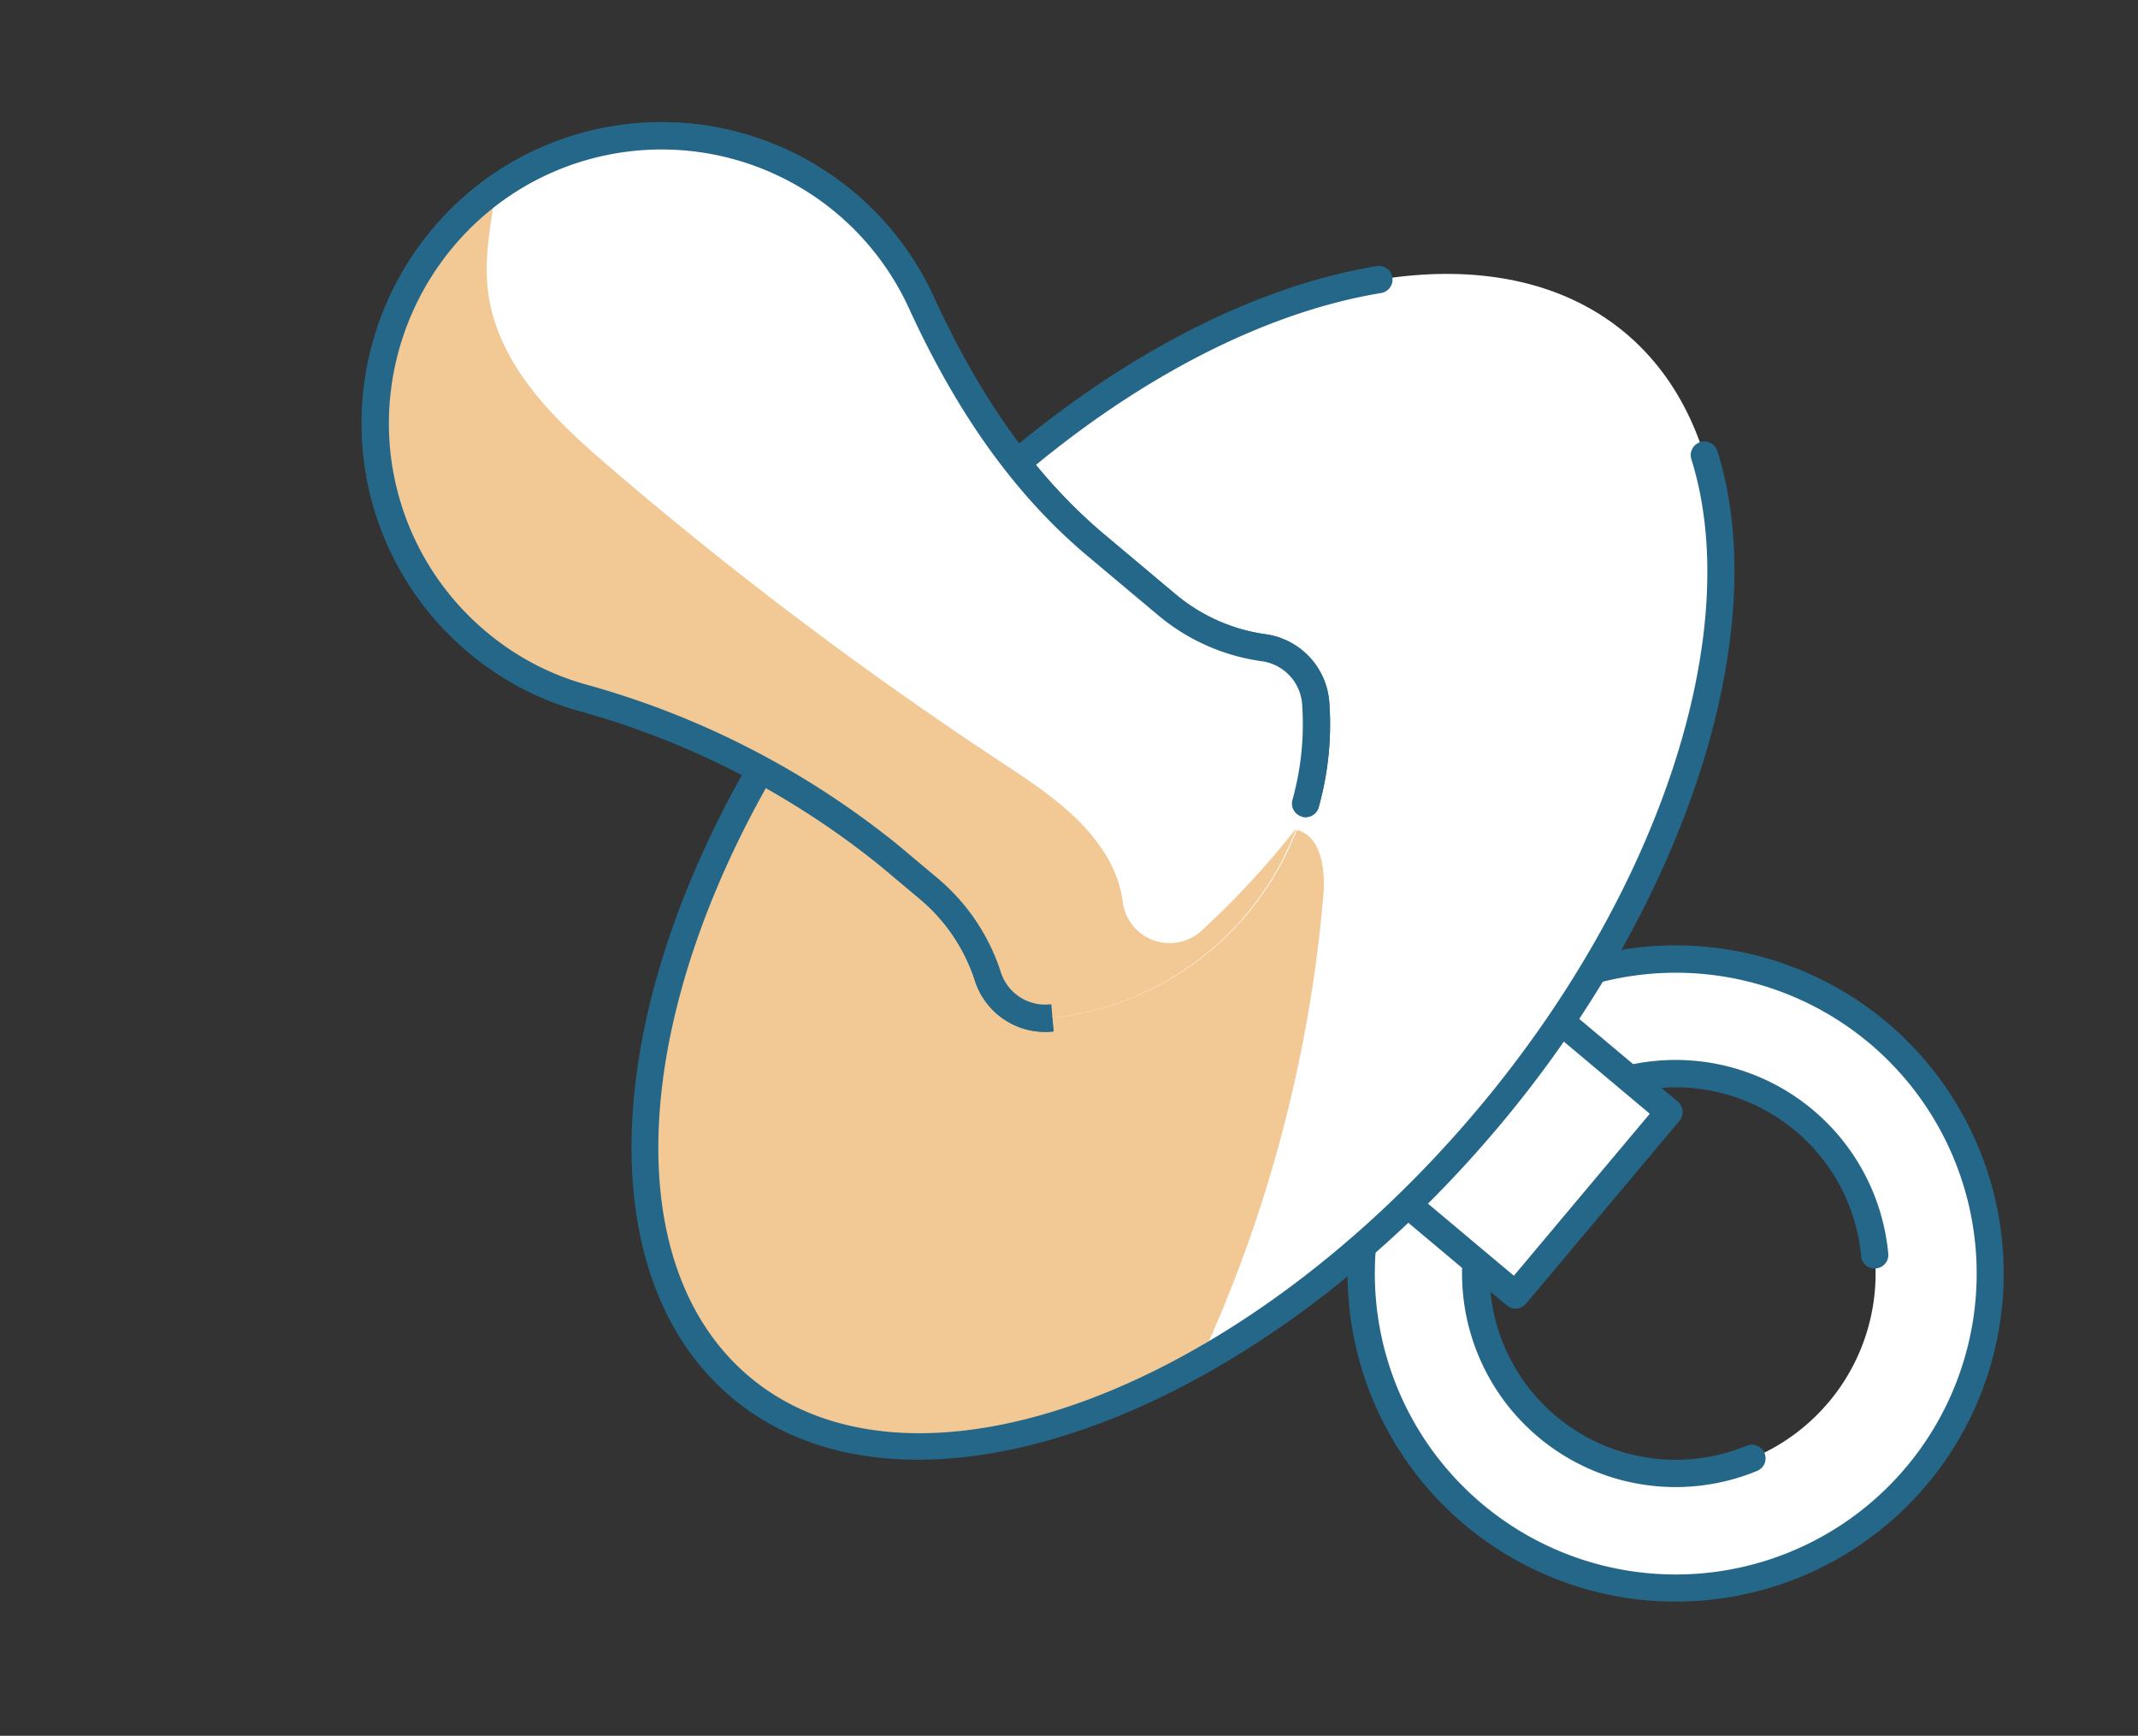 <svg xmlns="http://www.w3.org/2000/svg" width="122.201" height="99.214" viewBox="0 0 122.201 99.214"><rect x="0" y="0" width="122.201" height="99.214" fill="#333333" stroke="none"/><defs><style>.a{fill:#a4f4fc;}.b,.d{fill:#fff;}.c{fill:#246789;}.d{stroke:#246789;stroke-linecap:round;stroke-linejoin:round;stroke-width:0.75px;}.e{fill:#f2c894;}</style></defs><g transform="translate(-518.396 -4.057) rotate(-50)"><path class="a" d="M296.435,468.384a14.083,14.083,0,0,0,.516,1.959c.039.114.091.225.133.339a15.778,15.778,0,0,0,.722,1.624c.083.166.164.335.256.5a17.662,17.662,0,0,0,1.079,1.711c.135.191.283.376.428.566.316.414.655.819,1.013,1.221.171.191.331.385.509.572.457.478.954.944,1.468,1.4.27.239.551.474.834.707.347.285.707.559,1.075.834q.758.565,1.574,1.1c.333.218.665.437,1.013.647.416.254.84.5,1.277.745.3.164.605.32.909.48q1.167.608,2.412,1.162c.291.131.584.258.884.385.53.222,1.067.443,1.618.649a79.747,79.747,0,0,0,24.9-11.676c1.262-.865,2.664-2.358,1.911-3.691a49.038,49.038,0,0,1-7.948-.4,2.7,2.7,0,0,1-1.6-4.427,6.916,6.916,0,0,0,1.356-2.163c1.038-2.68.667-5.669.339-8.524-.422-3.656-.726-7.326-.965-11a65.333,65.333,0,0,0-8.193.907h0c-.354.064-.692.146-1.042.214-.765.15-1.528.306-2.271.482-.46.108-.907.231-1.356.349-.62.162-1.235.333-1.836.514-.451.135-.9.277-1.337.42-.593.2-1.173.4-1.745.616-.405.152-.815.3-1.21.458-.678.272-1.333.563-1.982.859-.256.116-.524.225-.774.345q-1.288.621-2.477,1.306c-.3.171-.576.351-.863.526-.514.312-1.019.63-1.5.959-.3.2-.586.412-.873.622q-.671.493-1.3,1.009c-.258.21-.516.422-.759.638-.447.393-.863.8-1.268,1.21-.173.175-.36.347-.526.526a20.861,20.861,0,0,0-1.5,1.811c-.108.146-.193.3-.3.447-.337.487-.655.979-.934,1.483-.129.227-.237.46-.351.69-.22.443-.42.888-.595,1.341-.1.245-.185.493-.266.74a13.938,13.938,0,0,0-.378,1.439c-.048.222-.106.443-.143.67a12.205,12.205,0,0,0-.006,4.223C296.381,468.068,296.406,468.226,296.435,468.384Z" transform="translate(0.405 17.296)"/><path class="b" d="M324.422,463.065A17.976,17.976,0,1,0,342.4,481.04,17.975,17.975,0,0,0,324.422,463.065Zm0,29.4a11.426,11.426,0,1,1,11.425-11.427A11.426,11.426,0,0,1,324.422,492.467Z" transform="translate(11.491 38.841)"/><g transform="translate(317.158 501.126)"><path class="c" d="M324.826,500.2a18.755,18.755,0,1,1,18.757-18.755A18.774,18.774,0,0,1,324.826,500.2Zm0-35.95a17.2,17.2,0,1,0,17.2,17.2A17.213,17.213,0,0,0,324.826,464.25Zm-5.294,28.1a.789.789,0,0,1-.362-.089,12.207,12.207,0,1,1,14.286-2.188.781.781,0,0,1-1.1-1.1,10.643,10.643,0,1,0-12.458,1.911.78.78,0,0,1-.362,1.47Z" transform="translate(-306.071 -462.69)"/></g><rect class="d" width="13.647" height="13.646" transform="translate(329.089 500.01)"/><g transform="translate(328.311 499.23)"><path class="c" d="M325.859,476.985H312.214a.78.78,0,0,1-.78-.78V462.558a.78.78,0,0,1,.78-.78h13.646a.78.78,0,0,1,.78.78v13.648A.78.78,0,0,1,325.859,476.985Zm-12.866-1.56H325.08V463.338H312.994Z" transform="translate(-311.434 -461.778)"/></g><ellipse class="b" cx="39.332" cy="22.826" rx="39.332" ry="22.826" transform="translate(296.581 460.304)"/><path class="b" d="M313,469.747v2.886a10.894,10.894,0,0,1-1.7,5.858,3.46,3.46,0,0,0,.6,4.325l.015.014a16.9,16.9,0,0,0,23.367-.014h0a3.456,3.456,0,0,0,.6-4.321,10.91,10.91,0,0,1-1.7-5.862v-5.265a38.855,38.855,0,0,1,4.232-16.634,16.33,16.33,0,0,0-11-22.845,16.4,16.4,0,0,0-20.2,15.945,15.977,15.977,0,0,0,1.358,6.465A48.351,48.351,0,0,1,313,469.747Z" transform="translate(12.32 0.401)"/><path class="e" d="M340.961,486.512a49.034,49.034,0,0,1-7.948-.4,2.7,2.7,0,0,1-1.6-4.427,6.915,6.915,0,0,0,1.356-2.163c1.038-2.68.667-5.669.339-8.524a221.859,221.859,0,0,1-1.449-27.609c.033-3.546.2-7.262,1.986-10.325,1.522-2.61,3.776-3.67,5.983-5.086-.1-.025-.193-.067-.293-.089a16.4,16.4,0,0,0-20.2,15.945,15.977,15.977,0,0,0,1.358,6.465,54.392,54.392,0,0,1,3.462,10.607c-16.081,2.868-27.774,11.549-27.774,21.82,0,8.035,7.168,15.085,17.979,19.152a79.746,79.746,0,0,0,24.9-11.676C340.312,489.338,341.714,487.844,340.961,486.512Z" transform="translate(0.405 0.401)"/><g transform="translate(295.8 459.524)"><path class="c" d="M335.913,489.895c-22.12,0-40.113-10.591-40.113-23.606,0-10.913,12.541-20.342,30.5-22.924a67.711,67.711,0,0,1,9.616-.68c13.269,0,25.65,3.831,33.122,10.252a.779.779,0,0,1-1.015,1.183c-7.2-6.184-19.2-9.876-32.107-9.876a66.081,66.081,0,0,0-9.393.663c-17.168,2.47-29.161,11.263-29.161,21.381,0,12.157,17.3,22.047,38.554,22.047,16.114,0,30.672-5.837,36.227-14.525a.781.781,0,1,1,1.316.842C367.623,483.768,352.537,489.895,335.913,489.895Z" transform="translate(-295.8 -442.684)"/></g><g transform="translate(318.753 427.084)"><path class="c" d="M330.981,487.187a.779.779,0,0,1-.322-1.489,16.088,16.088,0,0,0,4.492-3.042,2.678,2.678,0,0,0,.48-3.344,11.714,11.714,0,0,1-1.824-6.278v-5.265c0-5.328,1.41-10.878,4.307-16.969a15.549,15.549,0,0,0-10.464-21.749,15.744,15.744,0,0,0-13.384,2.992,15.524,15.524,0,0,0-5.868,12.192,15.2,15.2,0,0,0,1.291,6.153,49.076,49.076,0,0,1,4.5,19.759v2.886a11.69,11.69,0,0,1-1.822,6.276,2.675,2.675,0,0,0,.482,3.342l-1.11,1.094a4.217,4.217,0,0,1-.688-5.269,10.154,10.154,0,0,0,1.578-5.442v-2.886a47.58,47.58,0,0,0-4.365-19.131,16.75,16.75,0,0,1-1.424-6.781,17.081,17.081,0,0,1,6.455-13.411,17.3,17.3,0,0,1,14.7-3.3,17.113,17.113,0,0,1,11.529,23.941c-2.8,5.877-4.157,11.208-4.157,16.3v5.265a10.18,10.18,0,0,0,1.58,5.446,4.241,4.241,0,0,1-.715,5.3,17.6,17.6,0,0,1-4.926,3.338A.785.785,0,0,1,330.981,487.187Z" transform="translate(-306.838 -427.084)"/></g><path class="b" d="M313,469.747v2.886a10.894,10.894,0,0,1-1.7,5.858,3.46,3.46,0,0,0,.6,4.325l.015.014a16.9,16.9,0,0,0,23.367-.014h0a3.456,3.456,0,0,0,.6-4.321,10.91,10.91,0,0,1-1.7-5.862v-5.265a38.855,38.855,0,0,1,4.232-16.634,16.33,16.33,0,0,0-11-22.845,16.4,16.4,0,0,0-20.2,15.945,15.977,15.977,0,0,0,1.358,6.465A48.351,48.351,0,0,1,313,469.747Z" transform="translate(12.32 0.401)"/><path class="e" d="M309.613,452.828c.044.112.083.225.125.337q.437,1.148.823,2.31l.056.177c.277.842.528,1.691.761,2.543l0,.012q.365,1.341.651,2.7h0a42.668,42.668,0,0,1,.969,8.84v2.886a10.894,10.894,0,0,1-1.7,5.858,3.46,3.46,0,0,0,.6,4.325l.015.014a16.857,16.857,0,0,0,17.141,3.718.273.273,0,0,0-.015-.037,49.034,49.034,0,0,1-7.948-.4,2.7,2.7,0,0,1-1.6-4.427,6.914,6.914,0,0,0,1.356-2.163c1.038-2.68.667-5.669.339-8.524a221.865,221.865,0,0,1-1.449-27.609c.033-3.546.2-7.262,1.986-10.325,1.522-2.61,3.776-3.67,5.983-5.086-.1-.025-.193-.067-.293-.089a16.4,16.4,0,0,0-20.2,15.945,15.977,15.977,0,0,0,1.358,6.465C308.939,451.135,309.284,451.977,309.613,452.828Z" transform="translate(12.32 0.401)"/><g transform="translate(318.753 427.084)"><path class="c" d="M330.981,487.187a.779.779,0,0,1-.322-1.489,16.088,16.088,0,0,0,4.492-3.042,2.678,2.678,0,0,0,.48-3.344,11.714,11.714,0,0,1-1.824-6.278v-5.265c0-5.328,1.41-10.878,4.307-16.969a15.549,15.549,0,0,0-10.464-21.749,15.744,15.744,0,0,0-13.384,2.992,15.524,15.524,0,0,0-5.868,12.192,15.2,15.2,0,0,0,1.291,6.153,49.076,49.076,0,0,1,4.5,19.759v2.886a11.69,11.69,0,0,1-1.822,6.276,2.675,2.675,0,0,0,.482,3.342l-1.11,1.094a4.217,4.217,0,0,1-.688-5.269,10.154,10.154,0,0,0,1.578-5.442v-2.886a47.58,47.58,0,0,0-4.365-19.131,16.75,16.75,0,0,1-1.424-6.781,17.081,17.081,0,0,1,6.455-13.411,17.3,17.3,0,0,1,14.7-3.3,17.113,17.113,0,0,1,11.529,23.941c-2.8,5.877-4.157,11.208-4.157,16.3v5.265a10.18,10.18,0,0,0,1.58,5.446,4.241,4.241,0,0,1-.715,5.3,17.6,17.6,0,0,1-4.926,3.338A.785.785,0,0,1,330.981,487.187Z" transform="translate(-306.838 -427.084)"/></g></g></svg>